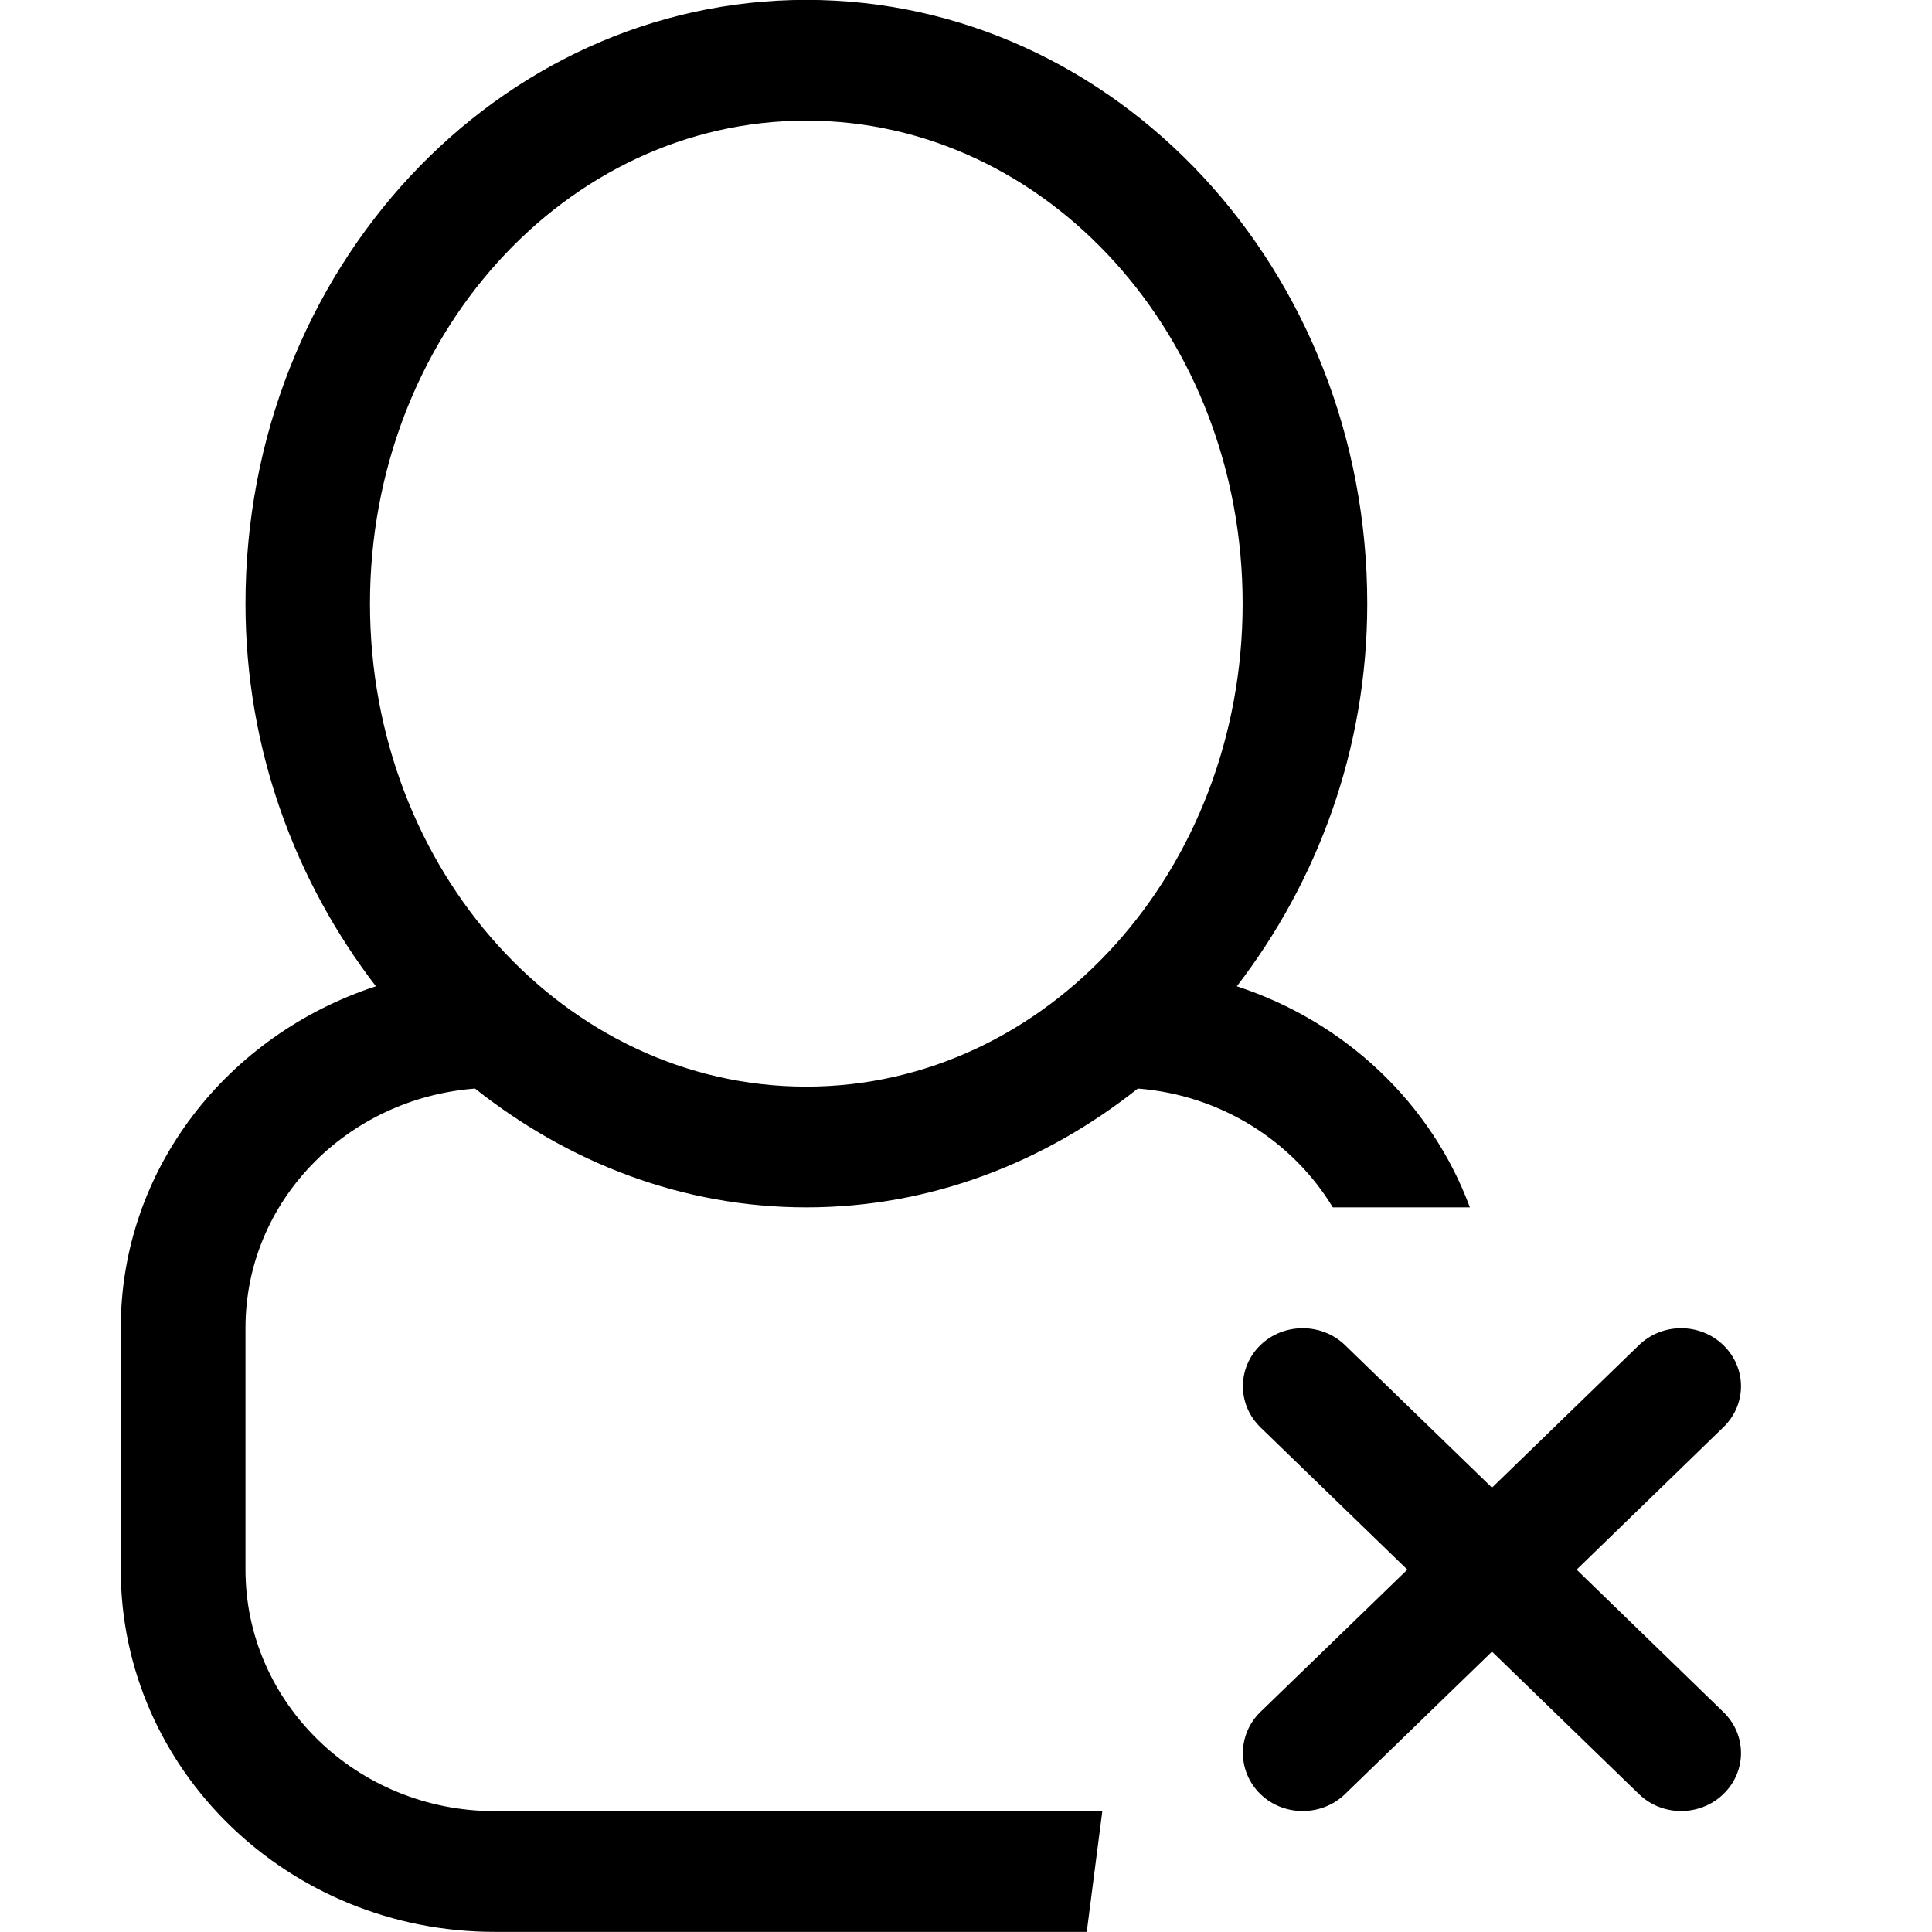 <?xml version="1.0" encoding="iso-8859-1"?>
<!-- Generator: Adobe Illustrator 16.0.0, SVG Export Plug-In . SVG Version: 6.00 Build 0)  -->
<!DOCTYPE svg PUBLIC "-//W3C//DTD SVG 1.1//EN" "http://www.w3.org/Graphics/SVG/1.1/DTD/svg11.dtd">
<svg version="1.1" xmlns="http://www.w3.org/2000/svg" xmlns:xlink="http://www.w3.org/1999/xlink" x="0px" y="0px" width="16px"
	 height="16px" viewBox="0 0 16 16" style="enable-background:new 0 0 16 16;" xml:space="preserve">
<g id="_x31_0-user_-_single_delete_cross" style="enable-background:new    ;">
	<path d="M13.057,12.999l1.215-1.179c0.195-0.188,0.195-0.491,0-0.68c-0.193-0.187-0.506-0.187-0.699,0l-1.217,1.18l-1.217-1.18
		c-0.193-0.187-0.508-0.187-0.701,0c-0.193,0.188-0.193,0.492,0,0.68l1.217,1.179l-1.217,1.179c-0.193,0.188-0.193,0.491,0,0.68
		c0.193,0.187,0.508,0.187,0.701,0l1.217-1.18l1.217,1.18c0.193,0.187,0.506,0.187,0.699,0c0.195-0.188,0.195-0.492,0-0.68
		L13.057,12.999z M3.934,9.015c0.771,0.611,1.713,0.984,2.744,0.984s1.974-0.373,2.745-0.984c0.691,0.054,1.283,0.437,1.615,0.984
		h1.135c-0.318-0.86-1.031-1.537-1.93-1.831c0.664-0.864,1.08-1.959,1.08-3.169c0-2.762-2.08-5-4.645-5
		c-2.565,0-4.645,2.238-4.645,5c0,1.21,0.416,2.305,1.08,3.169C1.888,8.568,1,9.678,1,10.999v2c0,1.656,1.386,3,3.097,3H9l0.129-1
		H4.097c-1.14,0-2.064-0.896-2.064-2v-2C2.032,9.948,2.871,9.097,3.934,9.015z M3.064,4.999c0-2.209,1.618-4,3.613-4
		s3.614,1.791,3.614,4s-1.619,4-3.614,4S3.064,7.208,3.064,4.999z"/>
</g>
<g id="Layer_1">
</g>
</svg>
